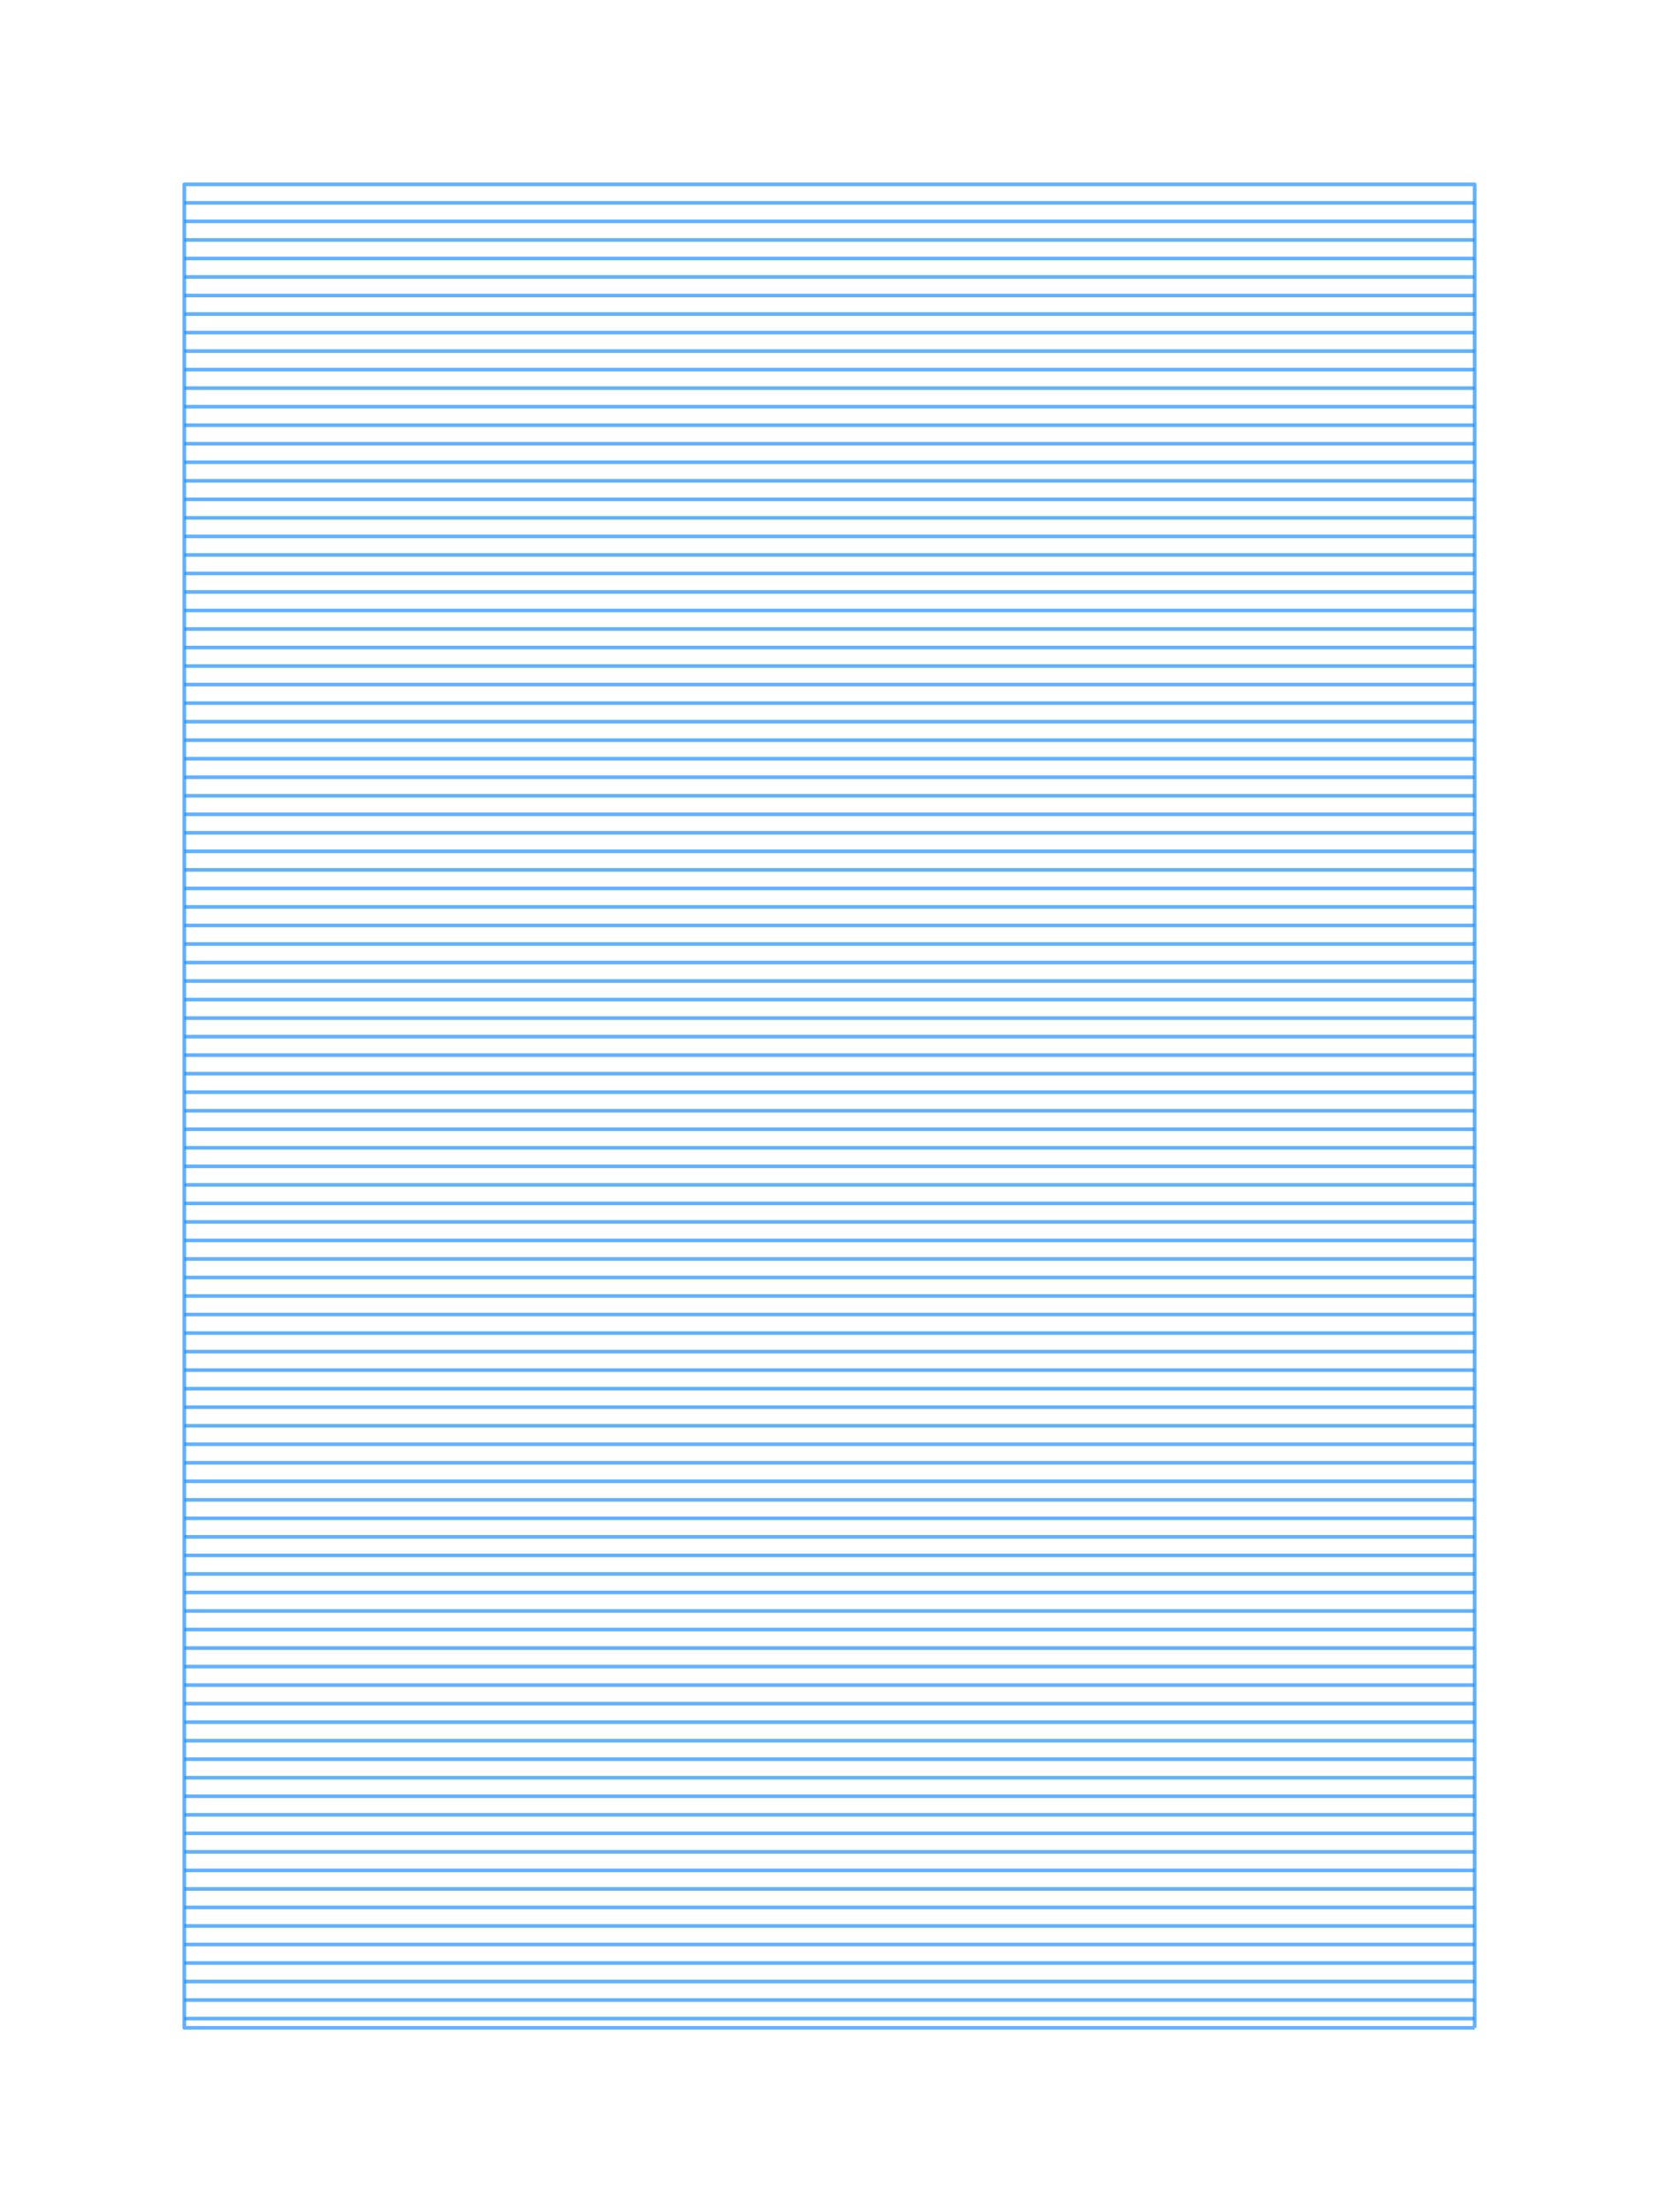 <?xml version="1.0" encoding="utf-8" standalone="no"?>
<!DOCTYPE svg PUBLIC "-//W3C//DTD SVG 1.1//EN"
  "http://www.w3.org/Graphics/SVG/1.1/DTD/svg11.dtd">
<!-- Created with matplotlib (https://matplotlib.org/) -->
<svg height="864pt" version="1.1" viewBox="0 0 648 864" width="648pt" xmlns="http://www.w3.org/2000/svg" xmlns:xlink="http://www.w3.org/1999/xlink">
 <defs>
  <style type="text/css">*{stroke-linecap:butt;stroke-linejoin:round;}</style>
 </defs>
 <g id="figure_1">
  <g id="axes_1">
   <g id="LineCollection_1">
    <path clip-path="url(#pdad13c29e9)" d="M 576 792 
L 576 72 
L 72 72 
L 72 792 
L 576 792 
" style="fill:none;stroke:#1e90ff;stroke-opacity:0.7;stroke-width:1.417;"/>
    <path clip-path="url(#pdad13c29e9)" d="M 72 788.382 
L 576 788.382 
" style="fill:none;stroke:#1e90ff;stroke-opacity:0.7;stroke-width:1.417;"/>
    <path clip-path="url(#pdad13c29e9)" d="M 576 781.146 
L 72 781.146 
" style="fill:none;stroke:#1e90ff;stroke-opacity:0.7;stroke-width:1.417;"/>
    <path clip-path="url(#pdad13c29e9)" d="M 72 773.91 
L 576 773.91 
" style="fill:none;stroke:#1e90ff;stroke-opacity:0.7;stroke-width:1.417;"/>
    <path clip-path="url(#pdad13c29e9)" d="M 576 766.673 
L 72 766.673 
" style="fill:none;stroke:#1e90ff;stroke-opacity:0.7;stroke-width:1.417;"/>
    <path clip-path="url(#pdad13c29e9)" d="M 72 759.437 
L 576 759.437 
" style="fill:none;stroke:#1e90ff;stroke-opacity:0.7;stroke-width:1.417;"/>
    <path clip-path="url(#pdad13c29e9)" d="M 576 752.201 
L 72 752.201 
" style="fill:none;stroke:#1e90ff;stroke-opacity:0.7;stroke-width:1.417;"/>
    <path clip-path="url(#pdad13c29e9)" d="M 72 744.965 
L 576 744.965 
" style="fill:none;stroke:#1e90ff;stroke-opacity:0.7;stroke-width:1.417;"/>
    <path clip-path="url(#pdad13c29e9)" d="M 576 737.729 
L 72 737.729 
" style="fill:none;stroke:#1e90ff;stroke-opacity:0.7;stroke-width:1.417;"/>
    <path clip-path="url(#pdad13c29e9)" d="M 72 730.492 
L 576 730.492 
" style="fill:none;stroke:#1e90ff;stroke-opacity:0.7;stroke-width:1.417;"/>
    <path clip-path="url(#pdad13c29e9)" d="M 576 723.256 
L 72 723.256 
" style="fill:none;stroke:#1e90ff;stroke-opacity:0.7;stroke-width:1.417;"/>
    <path clip-path="url(#pdad13c29e9)" d="M 72 716.02 
L 576 716.02 
" style="fill:none;stroke:#1e90ff;stroke-opacity:0.7;stroke-width:1.417;"/>
    <path clip-path="url(#pdad13c29e9)" d="M 576 708.784 
L 72 708.784 
" style="fill:none;stroke:#1e90ff;stroke-opacity:0.7;stroke-width:1.417;"/>
    <path clip-path="url(#pdad13c29e9)" d="M 72 701.548 
L 576 701.548 
" style="fill:none;stroke:#1e90ff;stroke-opacity:0.7;stroke-width:1.417;"/>
    <path clip-path="url(#pdad13c29e9)" d="M 576 694.312 
L 72 694.312 
" style="fill:none;stroke:#1e90ff;stroke-opacity:0.7;stroke-width:1.417;"/>
    <path clip-path="url(#pdad13c29e9)" d="M 72 687.075 
L 576 687.075 
" style="fill:none;stroke:#1e90ff;stroke-opacity:0.7;stroke-width:1.417;"/>
    <path clip-path="url(#pdad13c29e9)" d="M 576 679.839 
L 72 679.839 
" style="fill:none;stroke:#1e90ff;stroke-opacity:0.7;stroke-width:1.417;"/>
    <path clip-path="url(#pdad13c29e9)" d="M 72 672.603 
L 576 672.603 
" style="fill:none;stroke:#1e90ff;stroke-opacity:0.7;stroke-width:1.417;"/>
    <path clip-path="url(#pdad13c29e9)" d="M 576 665.367 
L 72 665.367 
" style="fill:none;stroke:#1e90ff;stroke-opacity:0.7;stroke-width:1.417;"/>
    <path clip-path="url(#pdad13c29e9)" d="M 72 658.131 
L 576 658.131 
" style="fill:none;stroke:#1e90ff;stroke-opacity:0.7;stroke-width:1.417;"/>
    <path clip-path="url(#pdad13c29e9)" d="M 576 650.894 
L 72 650.894 
" style="fill:none;stroke:#1e90ff;stroke-opacity:0.7;stroke-width:1.417;"/>
    <path clip-path="url(#pdad13c29e9)" d="M 72 643.658 
L 576 643.658 
" style="fill:none;stroke:#1e90ff;stroke-opacity:0.7;stroke-width:1.417;"/>
    <path clip-path="url(#pdad13c29e9)" d="M 576 636.422 
L 72 636.422 
" style="fill:none;stroke:#1e90ff;stroke-opacity:0.7;stroke-width:1.417;"/>
    <path clip-path="url(#pdad13c29e9)" d="M 72 629.186 
L 576 629.186 
" style="fill:none;stroke:#1e90ff;stroke-opacity:0.7;stroke-width:1.417;"/>
    <path clip-path="url(#pdad13c29e9)" d="M 576 621.95 
L 72 621.95 
" style="fill:none;stroke:#1e90ff;stroke-opacity:0.7;stroke-width:1.417;"/>
    <path clip-path="url(#pdad13c29e9)" d="M 72 614.714 
L 576 614.714 
" style="fill:none;stroke:#1e90ff;stroke-opacity:0.7;stroke-width:1.417;"/>
    <path clip-path="url(#pdad13c29e9)" d="M 576 607.477 
L 72 607.477 
" style="fill:none;stroke:#1e90ff;stroke-opacity:0.7;stroke-width:1.417;"/>
    <path clip-path="url(#pdad13c29e9)" d="M 72 600.241 
L 576 600.241 
" style="fill:none;stroke:#1e90ff;stroke-opacity:0.7;stroke-width:1.417;"/>
    <path clip-path="url(#pdad13c29e9)" d="M 576 593.005 
L 72 593.005 
" style="fill:none;stroke:#1e90ff;stroke-opacity:0.7;stroke-width:1.417;"/>
    <path clip-path="url(#pdad13c29e9)" d="M 72 585.769 
L 576 585.769 
" style="fill:none;stroke:#1e90ff;stroke-opacity:0.7;stroke-width:1.417;"/>
    <path clip-path="url(#pdad13c29e9)" d="M 576 578.533 
L 72 578.533 
" style="fill:none;stroke:#1e90ff;stroke-opacity:0.7;stroke-width:1.417;"/>
    <path clip-path="url(#pdad13c29e9)" d="M 72 571.296 
L 576 571.296 
" style="fill:none;stroke:#1e90ff;stroke-opacity:0.7;stroke-width:1.417;"/>
    <path clip-path="url(#pdad13c29e9)" d="M 576 564.06 
L 72 564.06 
" style="fill:none;stroke:#1e90ff;stroke-opacity:0.7;stroke-width:1.417;"/>
    <path clip-path="url(#pdad13c29e9)" d="M 72 556.824 
L 576 556.824 
" style="fill:none;stroke:#1e90ff;stroke-opacity:0.7;stroke-width:1.417;"/>
    <path clip-path="url(#pdad13c29e9)" d="M 576 549.588 
L 72 549.588 
" style="fill:none;stroke:#1e90ff;stroke-opacity:0.7;stroke-width:1.417;"/>
    <path clip-path="url(#pdad13c29e9)" d="M 72 542.352 
L 576 542.352 
" style="fill:none;stroke:#1e90ff;stroke-opacity:0.7;stroke-width:1.417;"/>
    <path clip-path="url(#pdad13c29e9)" d="M 576 535.116 
L 72 535.116 
" style="fill:none;stroke:#1e90ff;stroke-opacity:0.7;stroke-width:1.417;"/>
    <path clip-path="url(#pdad13c29e9)" d="M 72 527.879 
L 576 527.879 
" style="fill:none;stroke:#1e90ff;stroke-opacity:0.7;stroke-width:1.417;"/>
    <path clip-path="url(#pdad13c29e9)" d="M 576 520.643 
L 72 520.643 
" style="fill:none;stroke:#1e90ff;stroke-opacity:0.7;stroke-width:1.417;"/>
    <path clip-path="url(#pdad13c29e9)" d="M 72 513.407 
L 576 513.407 
" style="fill:none;stroke:#1e90ff;stroke-opacity:0.7;stroke-width:1.417;"/>
    <path clip-path="url(#pdad13c29e9)" d="M 576 506.171 
L 72 506.171 
" style="fill:none;stroke:#1e90ff;stroke-opacity:0.7;stroke-width:1.417;"/>
    <path clip-path="url(#pdad13c29e9)" d="M 72 498.935 
L 576 498.935 
" style="fill:none;stroke:#1e90ff;stroke-opacity:0.7;stroke-width:1.417;"/>
    <path clip-path="url(#pdad13c29e9)" d="M 576 491.698 
L 72 491.698 
" style="fill:none;stroke:#1e90ff;stroke-opacity:0.7;stroke-width:1.417;"/>
    <path clip-path="url(#pdad13c29e9)" d="M 72 484.462 
L 576 484.462 
" style="fill:none;stroke:#1e90ff;stroke-opacity:0.7;stroke-width:1.417;"/>
    <path clip-path="url(#pdad13c29e9)" d="M 576 477.226 
L 72 477.226 
" style="fill:none;stroke:#1e90ff;stroke-opacity:0.7;stroke-width:1.417;"/>
    <path clip-path="url(#pdad13c29e9)" d="M 72 469.99 
L 576 469.99 
" style="fill:none;stroke:#1e90ff;stroke-opacity:0.7;stroke-width:1.417;"/>
    <path clip-path="url(#pdad13c29e9)" d="M 576 462.754 
L 72 462.754 
" style="fill:none;stroke:#1e90ff;stroke-opacity:0.7;stroke-width:1.417;"/>
    <path clip-path="url(#pdad13c29e9)" d="M 72 455.518 
L 576 455.518 
" style="fill:none;stroke:#1e90ff;stroke-opacity:0.7;stroke-width:1.417;"/>
    <path clip-path="url(#pdad13c29e9)" d="M 576 448.281 
L 72 448.281 
" style="fill:none;stroke:#1e90ff;stroke-opacity:0.7;stroke-width:1.417;"/>
    <path clip-path="url(#pdad13c29e9)" d="M 72 441.045 
L 576 441.045 
" style="fill:none;stroke:#1e90ff;stroke-opacity:0.7;stroke-width:1.417;"/>
    <path clip-path="url(#pdad13c29e9)" d="M 576 433.809 
L 72 433.809 
" style="fill:none;stroke:#1e90ff;stroke-opacity:0.7;stroke-width:1.417;"/>
    <path clip-path="url(#pdad13c29e9)" d="M 72 426.573 
L 576 426.573 
" style="fill:none;stroke:#1e90ff;stroke-opacity:0.7;stroke-width:1.417;"/>
    <path clip-path="url(#pdad13c29e9)" d="M 576 419.337 
L 72 419.337 
" style="fill:none;stroke:#1e90ff;stroke-opacity:0.7;stroke-width:1.417;"/>
    <path clip-path="url(#pdad13c29e9)" d="M 72 412.101 
L 576 412.101 
" style="fill:none;stroke:#1e90ff;stroke-opacity:0.7;stroke-width:1.417;"/>
    <path clip-path="url(#pdad13c29e9)" d="M 576 404.864 
L 72 404.864 
" style="fill:none;stroke:#1e90ff;stroke-opacity:0.7;stroke-width:1.417;"/>
    <path clip-path="url(#pdad13c29e9)" d="M 72 397.628 
L 576 397.628 
" style="fill:none;stroke:#1e90ff;stroke-opacity:0.7;stroke-width:1.417;"/>
    <path clip-path="url(#pdad13c29e9)" d="M 576 390.392 
L 72 390.392 
" style="fill:none;stroke:#1e90ff;stroke-opacity:0.7;stroke-width:1.417;"/>
    <path clip-path="url(#pdad13c29e9)" d="M 72 383.156 
L 576 383.156 
" style="fill:none;stroke:#1e90ff;stroke-opacity:0.7;stroke-width:1.417;"/>
    <path clip-path="url(#pdad13c29e9)" d="M 576 375.92 
L 72 375.92 
" style="fill:none;stroke:#1e90ff;stroke-opacity:0.7;stroke-width:1.417;"/>
    <path clip-path="url(#pdad13c29e9)" d="M 72 368.683 
L 576 368.683 
" style="fill:none;stroke:#1e90ff;stroke-opacity:0.7;stroke-width:1.417;"/>
    <path clip-path="url(#pdad13c29e9)" d="M 576 361.447 
L 72 361.447 
" style="fill:none;stroke:#1e90ff;stroke-opacity:0.7;stroke-width:1.417;"/>
    <path clip-path="url(#pdad13c29e9)" d="M 72 354.211 
L 576 354.211 
" style="fill:none;stroke:#1e90ff;stroke-opacity:0.7;stroke-width:1.417;"/>
    <path clip-path="url(#pdad13c29e9)" d="M 576 346.975 
L 72 346.975 
" style="fill:none;stroke:#1e90ff;stroke-opacity:0.7;stroke-width:1.417;"/>
    <path clip-path="url(#pdad13c29e9)" d="M 72 339.739 
L 576 339.739 
" style="fill:none;stroke:#1e90ff;stroke-opacity:0.7;stroke-width:1.417;"/>
    <path clip-path="url(#pdad13c29e9)" d="M 576 332.503 
L 72 332.503 
" style="fill:none;stroke:#1e90ff;stroke-opacity:0.7;stroke-width:1.417;"/>
    <path clip-path="url(#pdad13c29e9)" d="M 72 325.266 
L 576 325.266 
" style="fill:none;stroke:#1e90ff;stroke-opacity:0.7;stroke-width:1.417;"/>
    <path clip-path="url(#pdad13c29e9)" d="M 576 318.03 
L 72 318.03 
" style="fill:none;stroke:#1e90ff;stroke-opacity:0.7;stroke-width:1.417;"/>
    <path clip-path="url(#pdad13c29e9)" d="M 72 310.794 
L 576 310.794 
" style="fill:none;stroke:#1e90ff;stroke-opacity:0.7;stroke-width:1.417;"/>
    <path clip-path="url(#pdad13c29e9)" d="M 576 303.558 
L 72 303.558 
" style="fill:none;stroke:#1e90ff;stroke-opacity:0.7;stroke-width:1.417;"/>
    <path clip-path="url(#pdad13c29e9)" d="M 72 296.322 
L 576 296.322 
" style="fill:none;stroke:#1e90ff;stroke-opacity:0.7;stroke-width:1.417;"/>
    <path clip-path="url(#pdad13c29e9)" d="M 576 289.085 
L 72 289.085 
" style="fill:none;stroke:#1e90ff;stroke-opacity:0.7;stroke-width:1.417;"/>
    <path clip-path="url(#pdad13c29e9)" d="M 72 281.849 
L 576 281.849 
" style="fill:none;stroke:#1e90ff;stroke-opacity:0.7;stroke-width:1.417;"/>
    <path clip-path="url(#pdad13c29e9)" d="M 576 274.613 
L 72 274.613 
" style="fill:none;stroke:#1e90ff;stroke-opacity:0.7;stroke-width:1.417;"/>
    <path clip-path="url(#pdad13c29e9)" d="M 72 267.377 
L 576 267.377 
" style="fill:none;stroke:#1e90ff;stroke-opacity:0.7;stroke-width:1.417;"/>
    <path clip-path="url(#pdad13c29e9)" d="M 576 260.141 
L 72 260.141 
" style="fill:none;stroke:#1e90ff;stroke-opacity:0.7;stroke-width:1.417;"/>
    <path clip-path="url(#pdad13c29e9)" d="M 72 252.905 
L 576 252.905 
" style="fill:none;stroke:#1e90ff;stroke-opacity:0.7;stroke-width:1.417;"/>
    <path clip-path="url(#pdad13c29e9)" d="M 576 245.668 
L 72 245.668 
" style="fill:none;stroke:#1e90ff;stroke-opacity:0.7;stroke-width:1.417;"/>
    <path clip-path="url(#pdad13c29e9)" d="M 72 238.432 
L 576 238.432 
" style="fill:none;stroke:#1e90ff;stroke-opacity:0.7;stroke-width:1.417;"/>
    <path clip-path="url(#pdad13c29e9)" d="M 576 231.196 
L 72 231.196 
" style="fill:none;stroke:#1e90ff;stroke-opacity:0.7;stroke-width:1.417;"/>
    <path clip-path="url(#pdad13c29e9)" d="M 72 223.96 
L 576 223.96 
" style="fill:none;stroke:#1e90ff;stroke-opacity:0.7;stroke-width:1.417;"/>
    <path clip-path="url(#pdad13c29e9)" d="M 576 216.724 
L 72 216.724 
" style="fill:none;stroke:#1e90ff;stroke-opacity:0.7;stroke-width:1.417;"/>
    <path clip-path="url(#pdad13c29e9)" d="M 72 209.487 
L 576 209.487 
" style="fill:none;stroke:#1e90ff;stroke-opacity:0.7;stroke-width:1.417;"/>
    <path clip-path="url(#pdad13c29e9)" d="M 576 202.251 
L 72 202.251 
" style="fill:none;stroke:#1e90ff;stroke-opacity:0.7;stroke-width:1.417;"/>
    <path clip-path="url(#pdad13c29e9)" d="M 72 195.015 
L 576 195.015 
" style="fill:none;stroke:#1e90ff;stroke-opacity:0.7;stroke-width:1.417;"/>
    <path clip-path="url(#pdad13c29e9)" d="M 576 187.779 
L 72 187.779 
" style="fill:none;stroke:#1e90ff;stroke-opacity:0.7;stroke-width:1.417;"/>
    <path clip-path="url(#pdad13c29e9)" d="M 72 180.543 
L 576 180.543 
" style="fill:none;stroke:#1e90ff;stroke-opacity:0.7;stroke-width:1.417;"/>
    <path clip-path="url(#pdad13c29e9)" d="M 576 173.307 
L 72 173.307 
" style="fill:none;stroke:#1e90ff;stroke-opacity:0.7;stroke-width:1.417;"/>
    <path clip-path="url(#pdad13c29e9)" d="M 72 166.07 
L 576 166.07 
" style="fill:none;stroke:#1e90ff;stroke-opacity:0.7;stroke-width:1.417;"/>
    <path clip-path="url(#pdad13c29e9)" d="M 576 158.834 
L 72 158.834 
" style="fill:none;stroke:#1e90ff;stroke-opacity:0.7;stroke-width:1.417;"/>
    <path clip-path="url(#pdad13c29e9)" d="M 72 151.598 
L 576 151.598 
" style="fill:none;stroke:#1e90ff;stroke-opacity:0.7;stroke-width:1.417;"/>
    <path clip-path="url(#pdad13c29e9)" d="M 576 144.362 
L 72 144.362 
" style="fill:none;stroke:#1e90ff;stroke-opacity:0.7;stroke-width:1.417;"/>
    <path clip-path="url(#pdad13c29e9)" d="M 72 137.126 
L 576 137.126 
" style="fill:none;stroke:#1e90ff;stroke-opacity:0.7;stroke-width:1.417;"/>
    <path clip-path="url(#pdad13c29e9)" d="M 576 129.889 
L 72 129.889 
" style="fill:none;stroke:#1e90ff;stroke-opacity:0.7;stroke-width:1.417;"/>
    <path clip-path="url(#pdad13c29e9)" d="M 72 122.653 
L 576 122.653 
" style="fill:none;stroke:#1e90ff;stroke-opacity:0.7;stroke-width:1.417;"/>
    <path clip-path="url(#pdad13c29e9)" d="M 576 115.417 
L 72 115.417 
" style="fill:none;stroke:#1e90ff;stroke-opacity:0.7;stroke-width:1.417;"/>
    <path clip-path="url(#pdad13c29e9)" d="M 72 108.181 
L 576 108.181 
" style="fill:none;stroke:#1e90ff;stroke-opacity:0.7;stroke-width:1.417;"/>
    <path clip-path="url(#pdad13c29e9)" d="M 576 100.945 
L 72 100.945 
" style="fill:none;stroke:#1e90ff;stroke-opacity:0.7;stroke-width:1.417;"/>
    <path clip-path="url(#pdad13c29e9)" d="M 72 93.709 
L 576 93.709 
" style="fill:none;stroke:#1e90ff;stroke-opacity:0.7;stroke-width:1.417;"/>
    <path clip-path="url(#pdad13c29e9)" d="M 576 86.472 
L 72 86.472 
" style="fill:none;stroke:#1e90ff;stroke-opacity:0.7;stroke-width:1.417;"/>
    <path clip-path="url(#pdad13c29e9)" d="M 72 79.236 
L 576 79.236 
" style="fill:none;stroke:#1e90ff;stroke-opacity:0.7;stroke-width:1.417;"/>
   </g>
  </g>
 </g>
 <defs>
  <clipPath id="pdad13c29e9">
   <rect height="864" width="648" x="0" y="0"/>
  </clipPath>
 </defs>
</svg>
